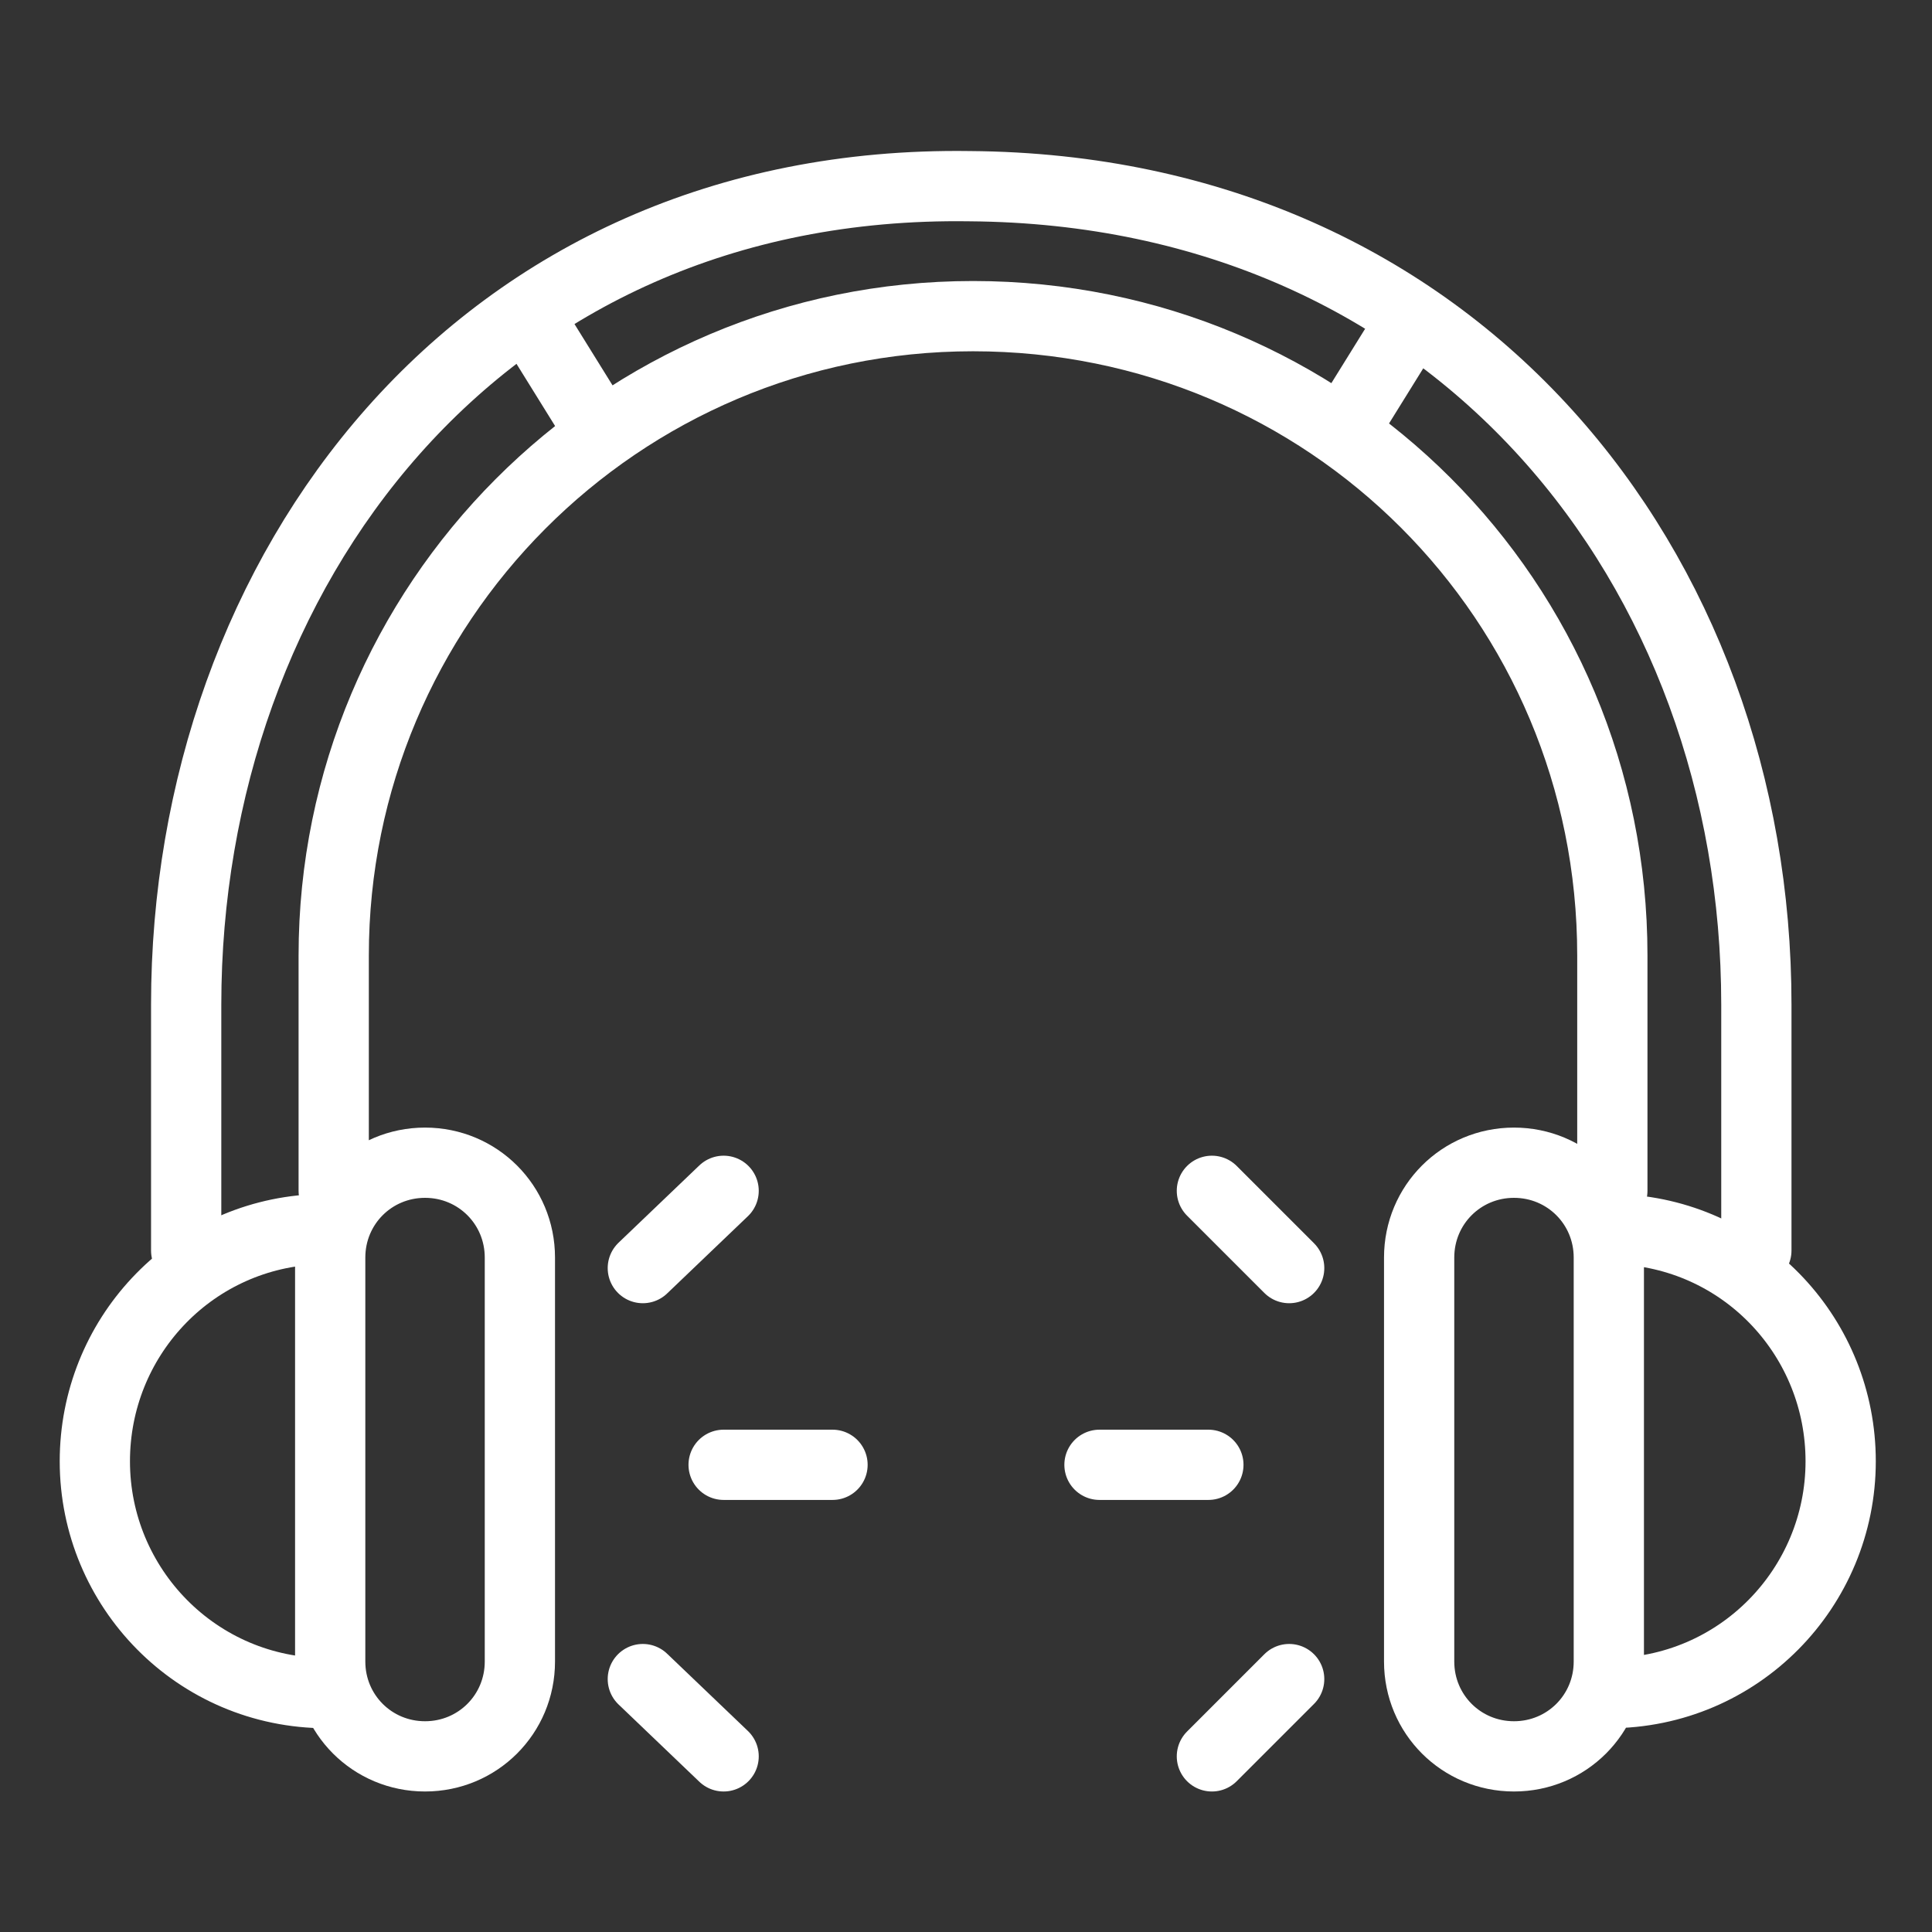 <svg xmlns="http://www.w3.org/2000/svg" width="55" height="55" viewBox="0 0 55 55"><rect x="0" y="0" width="55" height="55" fill="#333333" stroke="none"/><g stroke="#FFF" stroke-width="2" stroke-linecap="round" stroke-linejoin="round" stroke-miterlimit="10"><path fill="none" d="M14.8 47.3c0 1.5-1.2 2.7-2.7 2.7-1.5 0-2.7-1.2-2.7-2.7V35.8c0-1.5 1.2-2.7 2.7-2.7 1.5 0 2.7 1.2 2.7 2.7v11.5zM9.3 48.2c-3.7 0-6.6-3-6.6-6.6 0-3.5 2.7-6.4 6.2-6.6M40.4 47.3c0 1.5 1.2 2.7 2.7 2.7 1.5 0 2.7-1.2 2.7-2.7V35.8c0-1.5-1.2-2.7-2.7-2.7-1.5 0-2.7 1.2-2.7 2.7v11.5zM45.8 48.2c3.7 0 6.6-3 6.6-6.6 0-3.5-2.7-6.4-6.2-6.6"/><path fill="none" d="M9.5 33.9v-6.7C9.5 17.2 17.6 9 27.7 9s18.2 8.1 18.2 18.2v6.7"/><path fill="none" d="M5.3 35.6v-7c0-12.3 8.3-23.5 22.3-23.3C41.5 5.4 50 16.2 50 28.6v7"/><path fill="#16C6C2" d="M15.1 9.1l1.8 2.9M40.2 9.1L38.4 12"/></g><g fill="none" stroke="#FFF" stroke-width="2" stroke-linecap="round" stroke-linejoin="round" stroke-miterlimit="10"><path d="M20.6 41.7h3.1M18.3 36.1l2.3-2.2M18.3 47.8l2.3 2.2M34.4 41.7h-3.1M36.7 36.1l-2.2-2.2M36.7 47.8L34.5 50"/></g></svg>